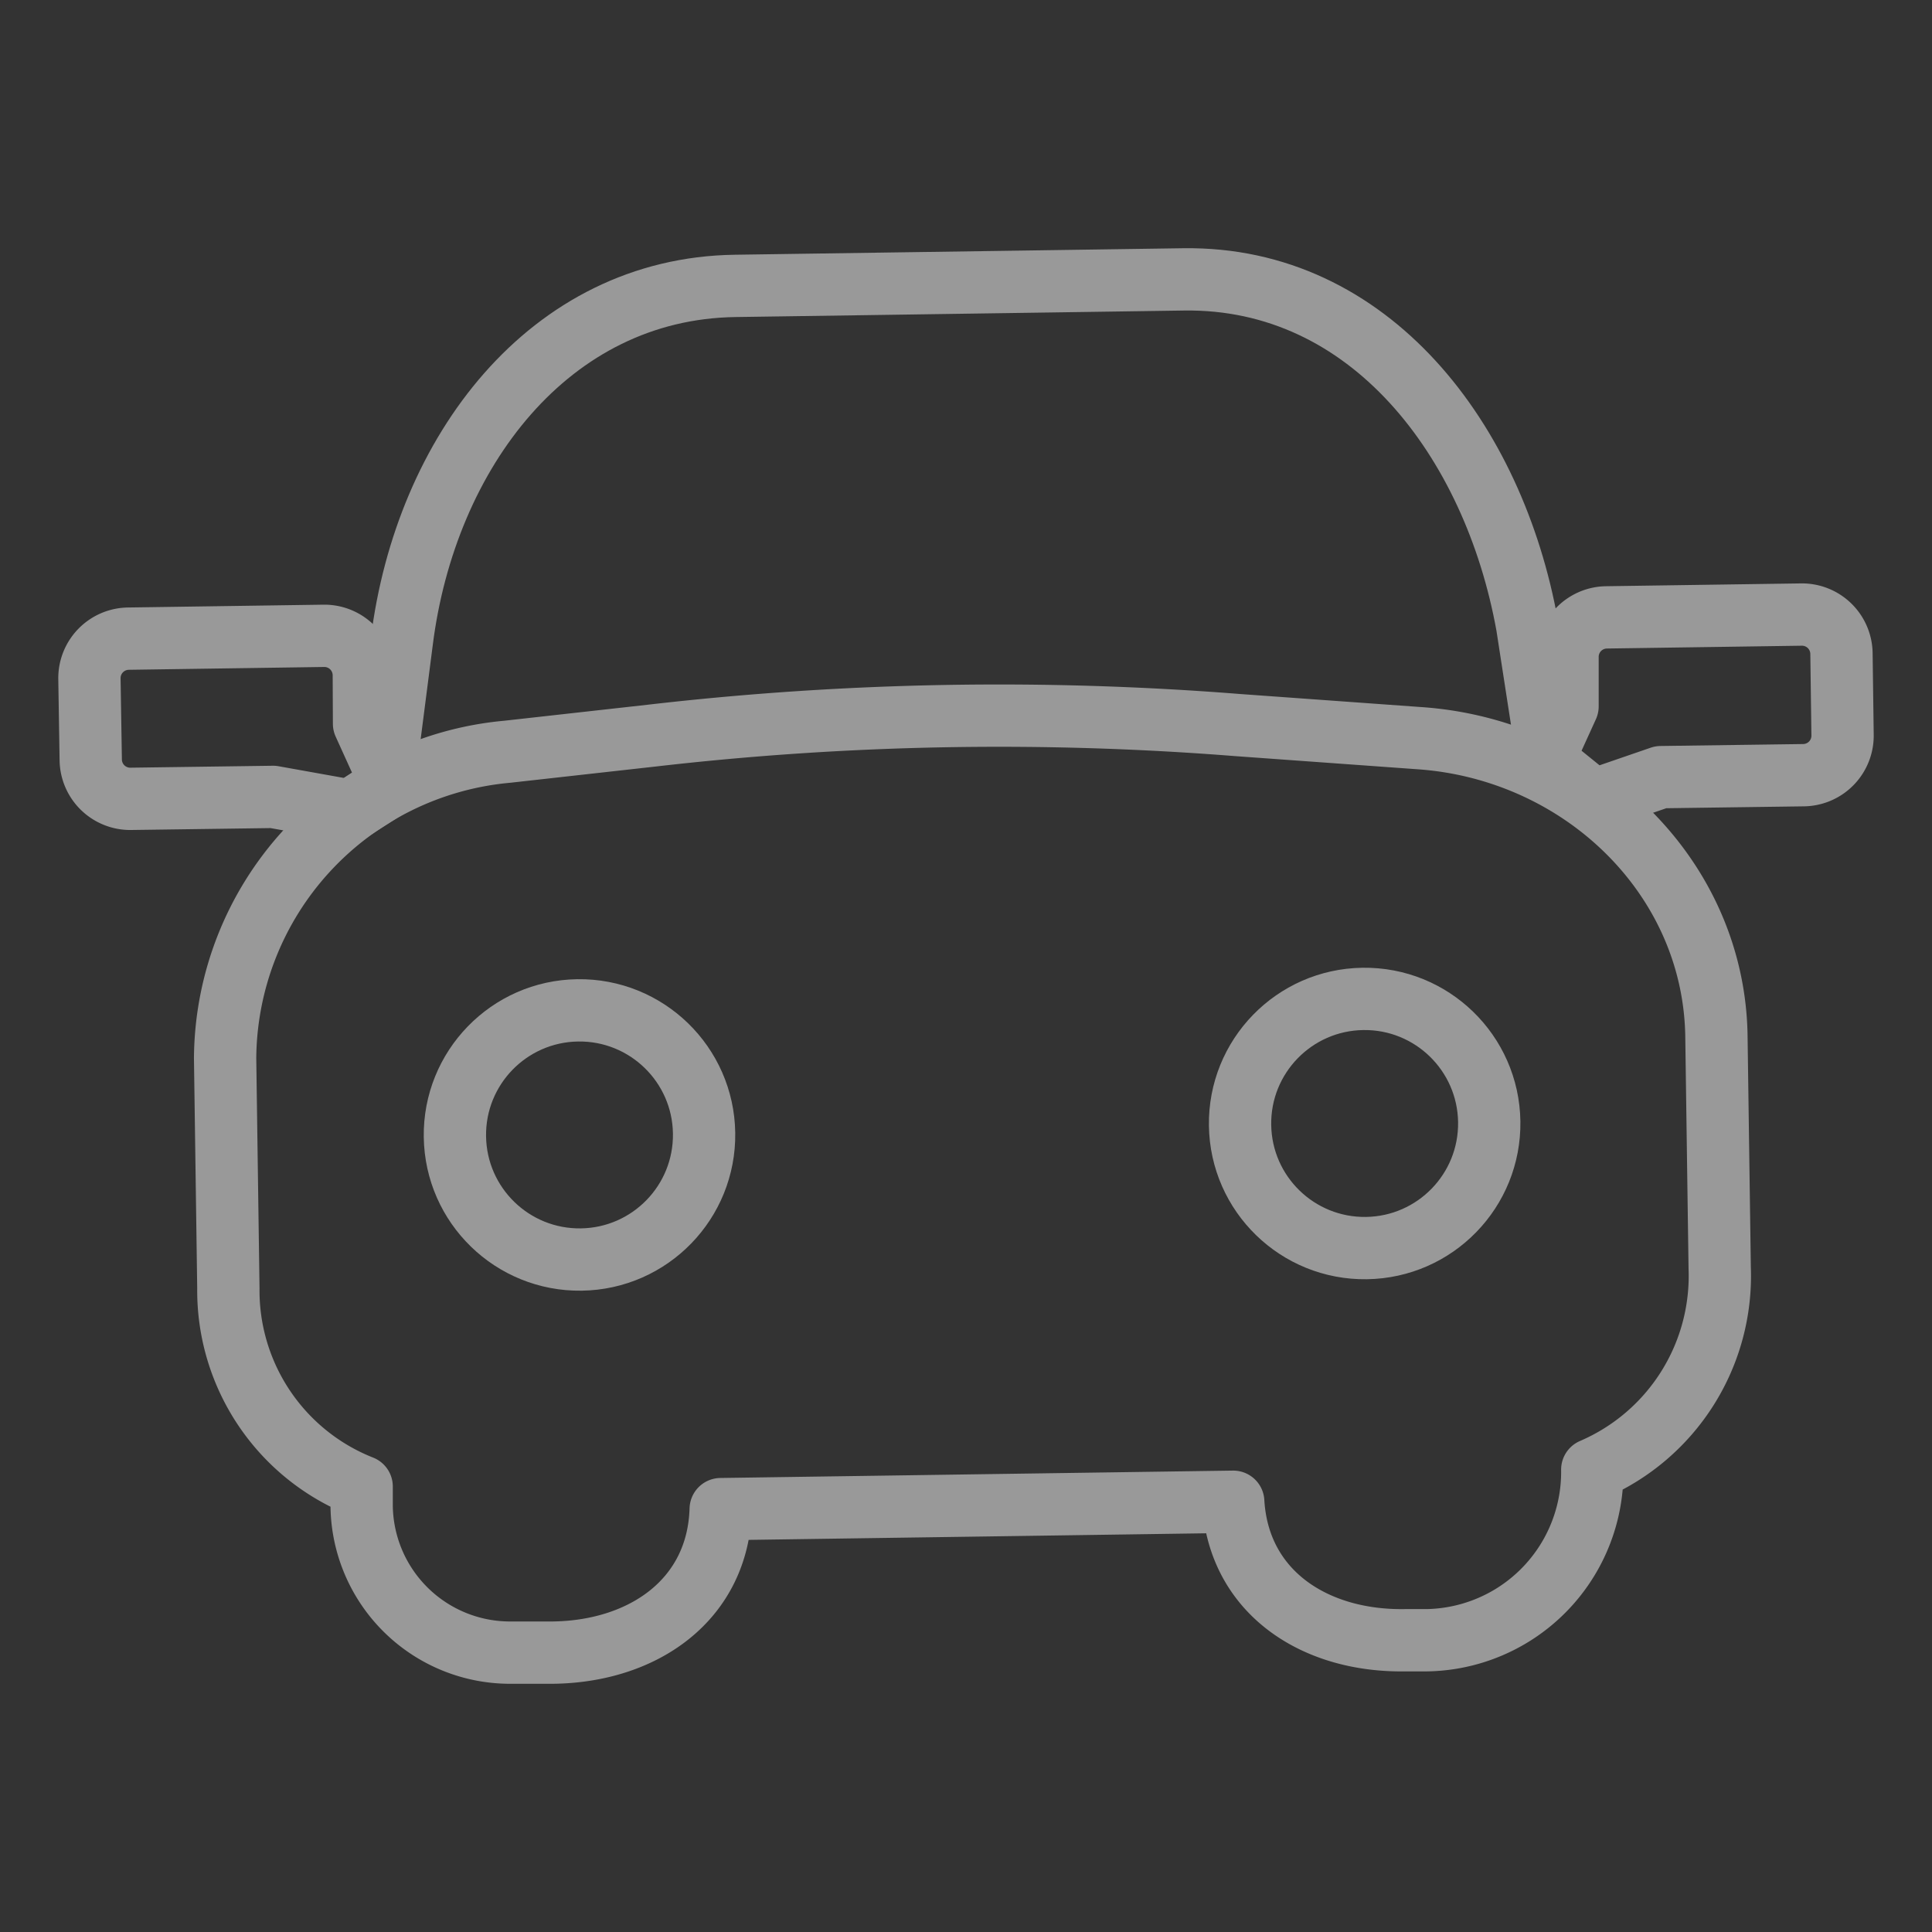 <svg id="Camada_1" data-name="Camada 1" xmlns="http://www.w3.org/2000/svg" viewBox="0 0 89 89"><rect x="0" y="0" width="89" height="89" fill="#333333" stroke="none"/><defs><style>.cls-1{opacity:0.5;}.cls-2{fill:none;stroke:#fff;stroke-linecap:round;stroke-linejoin:round;stroke-width:2.87px;}</style></defs><title>auto</title><g class="cls-1"><path class="cls-2" d="M16.76,31.08a1.82,1.82,0,0,0-1.85-1.79l-9,.13a1.82,1.82,0,0,0-1.79,1.85L4.18,35A1.82,1.82,0,0,0,6,36.8l6.58-.09,3.57.64,1.89-1.21-1.27-2.8ZM83,28.31l-9,.13a1.82,1.82,0,0,0-1.79,1.85l0,2.25L71.09,35l2.31,1.87,3.11-1.07,6.58-.09a1.82,1.82,0,0,0,1.79-1.85l-.05-3.74A1.82,1.82,0,0,0,83,28.31Z"/><path class="cls-2" d="M17.71,35.77l.8-6.22c1.09-8.7,6.78-16.26,15.36-16.38l20.66-.3c8.58-.12,14.28,7.41,15.82,15.94l1,6.47"/><path class="cls-2" d="M65.32,34,57,33.4A139.43,139.43,0,0,0,30,33.89l-6.63.74a14.28,14.28,0,0,0-13,14.12l.15,10.61a9.71,9.71,0,0,0,6.14,9.12v.91a6.84,6.84,0,0,0,6.94,6.74l1.89,0c4.19-.06,7.59-2.46,7.71-6.61l23.61-.34c.24,4.14,3.71,6.44,7.9,6.38h1a7.75,7.75,0,0,0,7.64-7.86h0a9.71,9.71,0,0,0,5.87-9.29l-.15-10.61C79,40.42,72.87,34.49,65.32,34Z"/><circle class="cls-2" cx="26.7" cy="52.28" r="5.74" transform="translate(-0.75 0.39) rotate(-0.82)"/><circle class="cls-2" cx="62.86" cy="51.76" r="5.74" transform="translate(-0.73 0.9) rotate(-0.82)"/></g></svg>